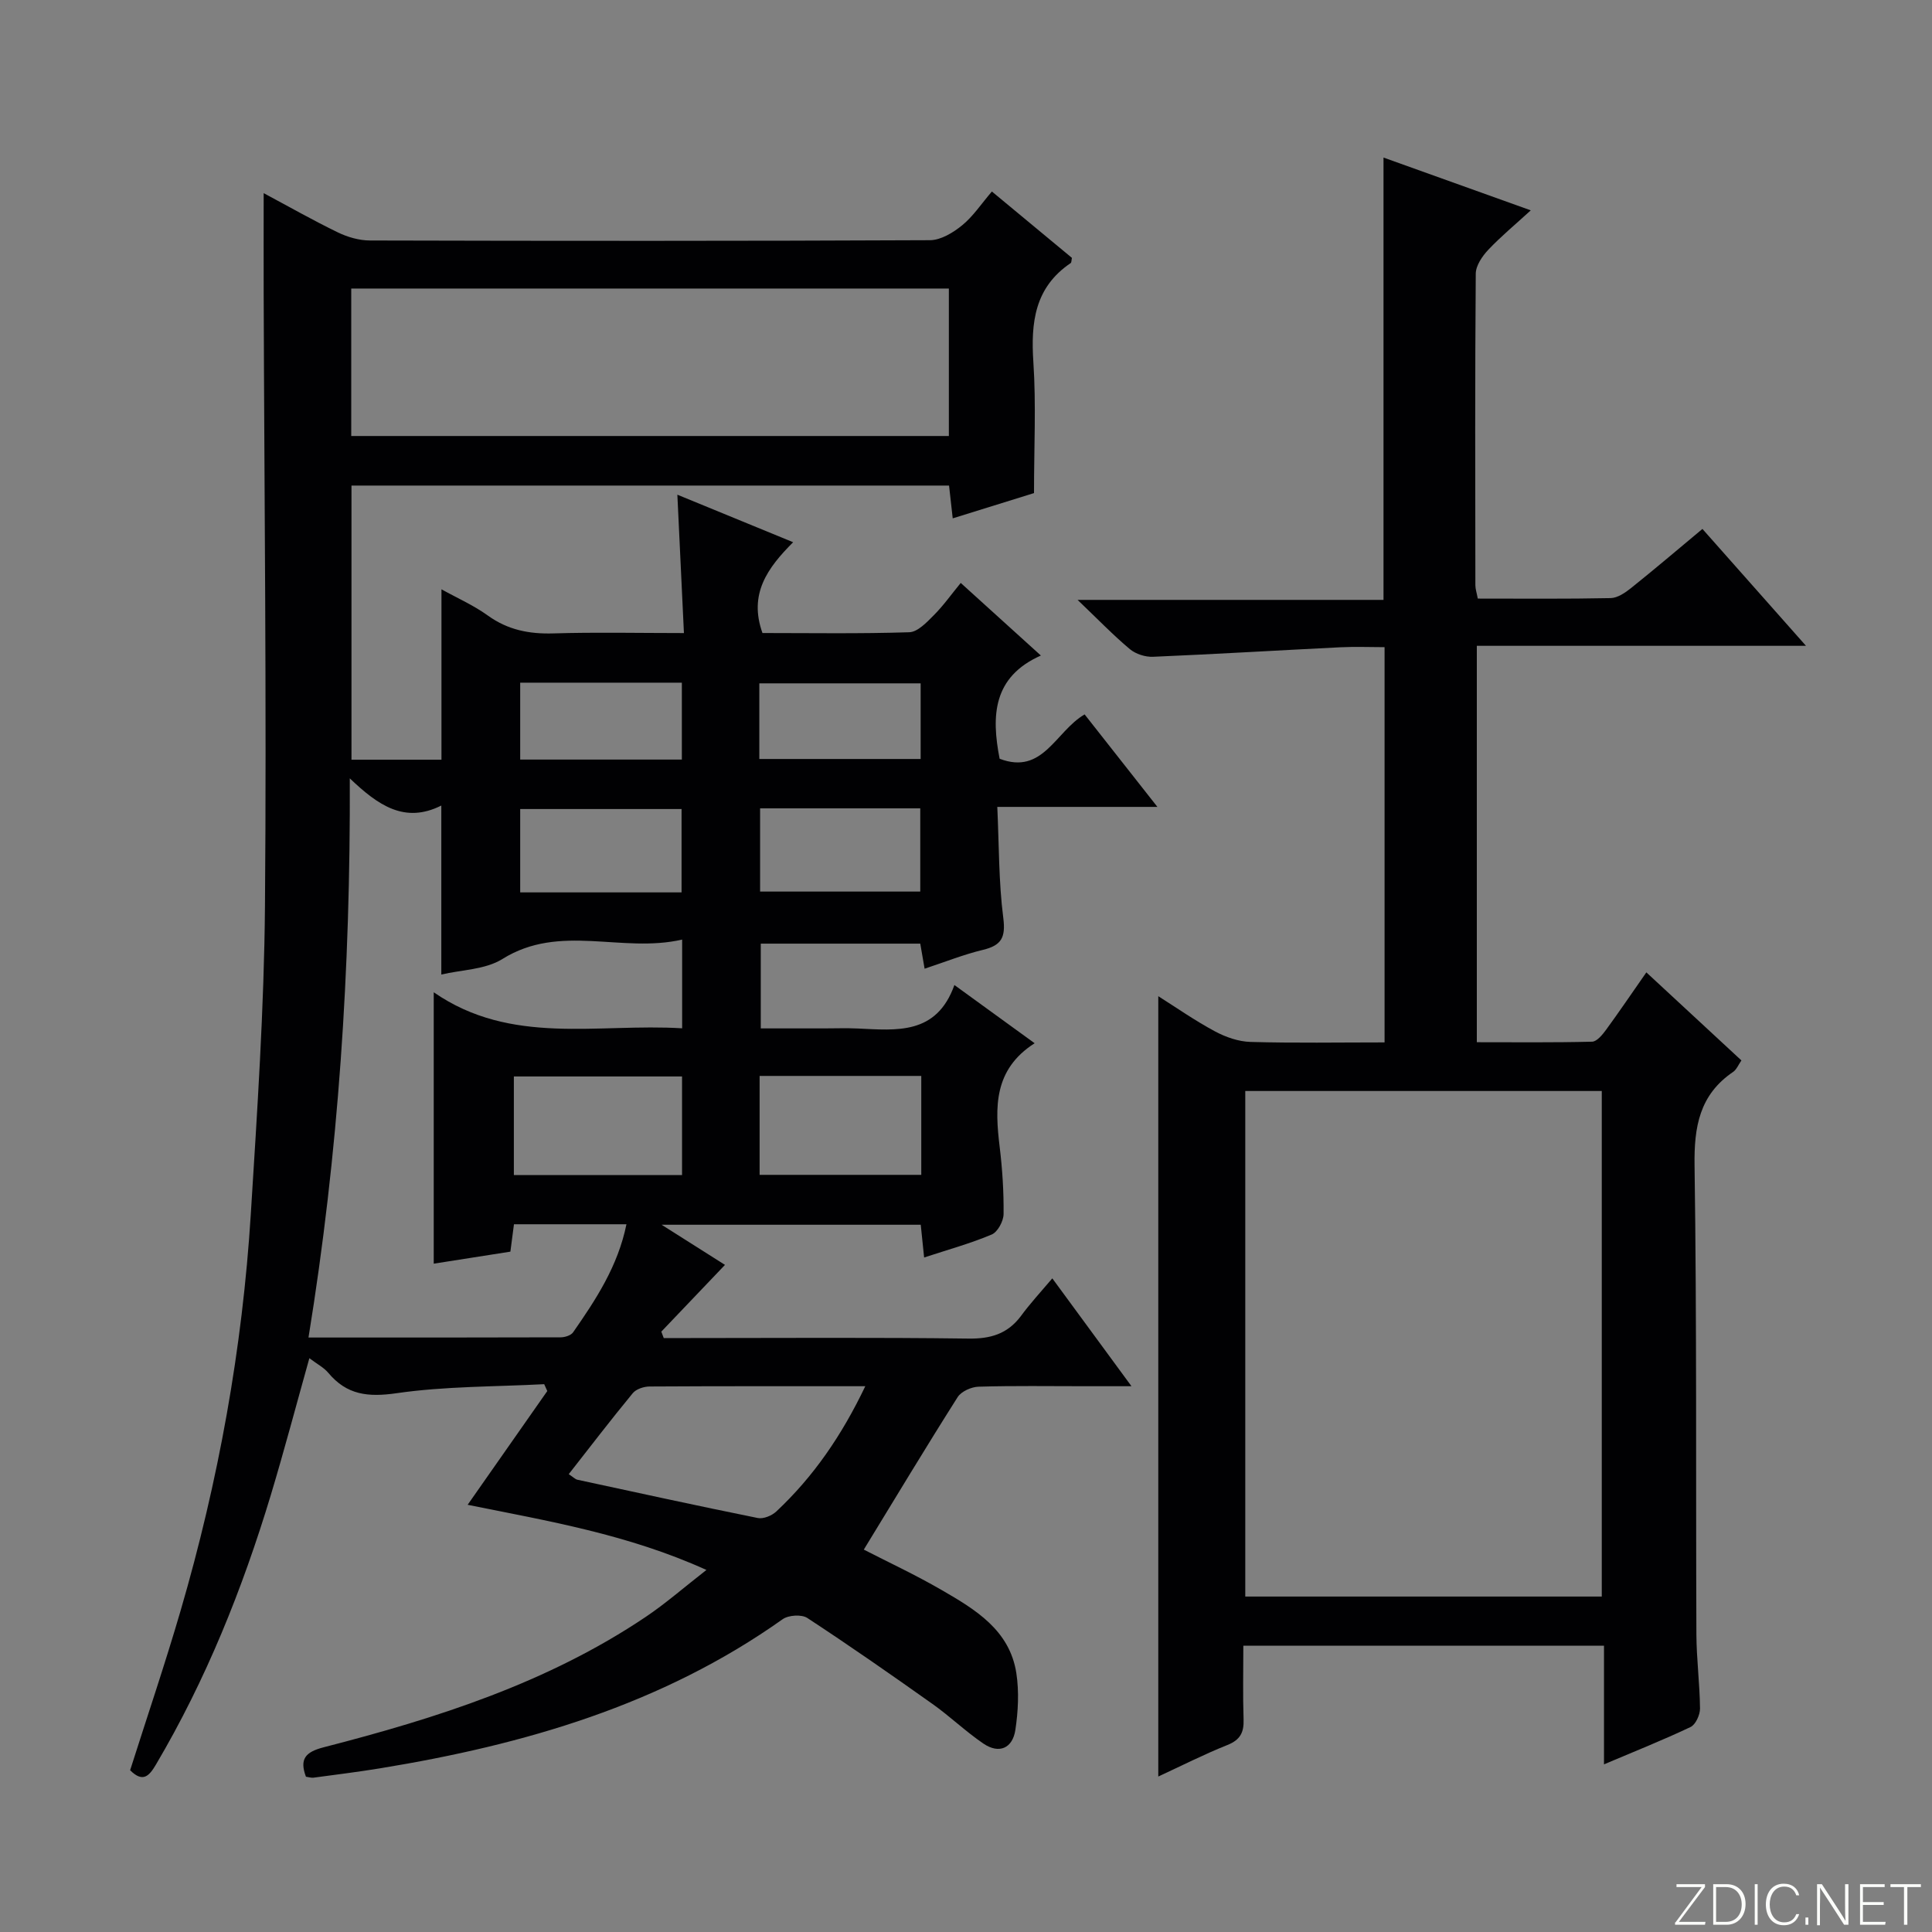 <svg enable-background="new 0 0 400 400" viewBox="0 0 400 400" xmlns="http://www.w3.org/2000/svg"><rect x="0" y="0" width="400" height="400" fill="#808080" stroke="none"/><g fill="#fbfcfa"><path d="m346.9 398 5.4-7.3h-5.2v-.6h5.9v.6l-5.4 7.2h5.5l-.1.6h-6.2v-.5z"/><path d="m354.7 390.1h2.8c2.3 0 3.9 1.6 3.9 4.1s-1.6 4.3-3.9 4.3h-2.8zm.6 7.8h2c2.2 0 3.3-1.6 3.3-3.6 0-1.8-1-3.6-3.3-3.6h-2z"/><path d="m363.9 390.1v8.4h-.6v-8.4z"/><path d="m372.5 396.3c-.4 1.3-1.4 2.3-3.2 2.3-2.4 0-3.7-1.9-3.7-4.3 0-2.3 1.2-4.3 3.7-4.3 1.8 0 2.9 1 3.2 2.4h-.6c-.4-1.1-1.1-1.8-2.5-1.8-2.1 0-3 1.9-3 3.7s.9 3.7 3 3.7c1.4 0 2.1-.7 2.5-1.7z"/><path d="m373.8 398.5v-1.5h.6v1.5z"/><path d="m376.2 398.5v-8.4h1c1.3 2 4.4 6.7 4.9 7.6-.1-1.2-.1-2.4-.1-3.8v-3.8h.7v8.4h-.9c-1.2-1.9-4.4-6.8-5-7.7.1 1.1 0 2.3 0 3.9v3.9h-.6z"/><path d="m390 394.4h-4.3v3.5h4.7l-.1.6h-5.2v-8.4h5.1v.6h-4.5v3.1h4.3v.7z"/><path d="m394.2 390.7h-2.8v-.6h6.3v.6h-2.8v7.8h-.7z"/></g><path d="m217.87 264.67c5.86 7.99 10.78 14.69 16.39 22.33-3.69 0-6.68 0-9.67 0-7.33 0-14.67-.12-21.99.1-1.49.04-3.57.97-4.33 2.16-6.56 10.34-12.87 20.84-19.43 31.57 4.84 2.49 10.64 5.19 16.16 8.39 6.95 4.02 14.04 8.28 15.42 17.17.59 3.83.38 7.92-.2 11.78-.57 3.76-3.33 5.05-6.62 2.82-3.69-2.51-6.94-5.66-10.59-8.24-8.53-6.05-17.12-12.04-25.87-17.77-1.18-.77-3.89-.6-5.1.26-25.03 17.76-53.56 26-83.34 30.87-4.58.75-9.2 1.32-13.8 1.94-.46.06-.95-.12-1.56-.2-1.36-3.66-.13-5.12 3.7-6.1 23.4-6.02 46.34-13.33 66.65-26.99 4.09-2.75 7.84-6.03 12.57-9.72-16.3-7.38-32.72-10.11-49.44-13.49 5.58-7.97 11.03-15.76 16.49-23.55-.21-.47-.43-.94-.64-1.42-10.2.54-20.5.41-30.57 1.87-5.9.85-10.3.37-14.13-4.22-.93-1.11-2.34-1.83-3.92-3.03-2.7 9.63-5.18 19.03-7.98 28.33-5.88 19.46-13.41 38.24-23.78 55.8-1.42 2.41-2.72 3.8-5.35 1.18 3.48-10.95 7.2-21.9 10.44-33 7.85-26.86 12.81-54.29 14.55-82.22 1.33-21.24 2.75-42.51 2.93-63.78.35-42.28-.14-84.57-.27-126.85-.02-6.74 0-13.47 0-20.67 5.17 2.76 10.19 5.62 15.37 8.13 2.01.97 4.39 1.66 6.6 1.67 38.66.1 77.32.12 115.98-.06 2.25-.01 4.81-1.57 6.67-3.09 2.27-1.85 3.95-4.43 6.15-6.99 5.68 4.71 11.15 9.25 16.57 13.74-.11.48-.07.95-.26 1.08-7.45 5.03-8.27 12.29-7.72 20.53.58 8.75.13 17.58.13 27.09-4.83 1.5-10.63 3.3-16.83 5.23-.27-2.41-.5-4.46-.76-6.79-41.24 0-82.31 0-123.72 0v56.76h18.63c0-11.62 0-23.16 0-35.28 3.18 1.77 6.62 3.28 9.6 5.43 4.15 2.99 8.57 3.85 13.58 3.7 8.79-.27 17.6-.07 27.02-.07-.46-9.63-.89-18.83-1.36-28.65 7.99 3.28 15.61 6.4 23.97 9.84-5.29 5.3-9.25 10.7-6.35 18.8 9.86 0 20.14.17 30.4-.16 1.74-.06 3.62-2.06 5.07-3.52 1.99-1.99 3.63-4.32 5.58-6.69 5.92 5.36 10.95 9.92 16.59 15.03-9.95 4.43-10.27 12.47-8.54 21.37 9 3.44 11.55-5.66 17.6-9.18 4.79 6.09 9.63 12.24 15.07 19.15-11.4 0-21.8 0-33.15 0 .37 7.97.28 15.54 1.24 22.99.52 4.06-.39 5.69-4.22 6.61-3.99.96-7.83 2.5-12.07 3.9-.34-1.96-.61-3.49-.9-5.19-11 0-21.79 0-33.02 0v17.55h13.06c2.33 0 4.67-.09 7 .02 8.03.36 16.31 1.4 20.03-9 5.77 4.19 10.81 7.85 16.61 12.05-8.51 5.45-8.23 13.28-7.24 21.45.56 4.61.86 9.29.81 13.93-.02 1.46-1.22 3.7-2.45 4.22-4.4 1.86-9.04 3.13-14 4.76-.25-2.4-.46-4.45-.7-6.78-17.5 0-34.87 0-53.65 0 5.14 3.25 9.22 5.83 13.12 8.31-4.57 4.79-8.87 9.31-13.18 13.82.17.44.33.89.5 1.33h5.1c19.33 0 38.66-.15 57.99.11 4.56.06 8.03-.95 10.8-4.59 1.9-2.6 4.04-4.92 6.56-7.88zm-145.15-174.4h123.73c0-10.34 0-20.36 0-30.53-41.39 0-82.41 0-123.73 0zm56.98 163.2c-8 0-15.56 0-23.29 0-.26 1.97-.49 3.72-.74 5.67-5.6.88-11.04 1.73-15.87 2.49 0-18.81 0-37.09 0-56.19 16.07 11.12 33.96 6.38 51.43 7.46 0-6.37 0-11.95 0-18.37-12.53 2.89-25.29-3.43-37.21 4.02-3.56 2.22-8.5 2.23-12.65 3.22 0-11.62 0-22.96 0-34.99-7.58 3.8-13.08-.03-18.95-5.63.16 39.64-2.34 77.63-8.55 115.77 17.92 0 35.05.02 52.19-.04.88 0 2.14-.39 2.59-1.03 4.71-6.78 9.27-13.66 11.05-22.38zm49.45 33.53c-15.46 0-30.08-.03-44.69.06-1.17.01-2.75.53-3.45 1.38-4.51 5.47-8.82 11.1-13.26 16.77.98.64 1.35 1.05 1.78 1.15 12.45 2.69 24.89 5.41 37.37 7.93 1.15.23 2.89-.48 3.81-1.34 7.7-7.21 13.56-15.74 18.44-25.95zm-37.94-43.71c0-7.23 0-13.81 0-20.42-11.89 0-23.4 0-34.82 0v20.42zm49.53-.05c0-6.95 0-13.55 0-20.48-11.23 0-22.26 0-33.47 0v20.48zm-49.63-58.48c0-5.99 0-11.66 0-17.26-11.37 0-22.25 0-33.41 0v17.26zm16.26-17.4v17.23h33.16c0-5.98 0-11.54 0-17.23-11.17 0-21.93 0-33.16 0zm-49.67-10.1h33.47c0-5.53 0-10.72 0-15.92-11.34 0-22.26 0-33.47 0zm49.51-.12h33.4c0-5.52 0-10.59 0-15.66-11.32 0-22.32 0-33.4 0z" fill="#010103"/><path d="m340.86 201.32c6.81 6.31 13.14 12.17 19.68 18.23-.62.89-1 1.89-1.72 2.38-6.97 4.74-8.1 11.37-7.98 19.41.47 32.32.25 64.65.38 96.97.02 5.14.7 10.28.75 15.42.01 1.31-.91 3.33-1.96 3.83-5.66 2.69-11.51 5.01-17.92 7.73 0-8.5 0-16.39 0-24.57-24.92 0-49.35 0-74.67 0 0 5.11-.12 10.2.05 15.28.09 2.68-.69 4.22-3.34 5.28-4.9 1.96-9.64 4.37-14.32 6.53 0-53.86 0-107.49 0-161.56 3.7 2.34 7.57 5.05 11.71 7.27 2.23 1.2 4.89 2.13 7.38 2.2 9.13.26 18.27.1 27.76.1 0-27.28 0-54.18 0-81.83-2.94 0-6.04-.13-9.12.02-12.94.64-25.87 1.42-38.81 1.97-1.6.07-3.59-.57-4.8-1.58-3.44-2.88-6.57-6.13-10.83-10.2h63.34c0-30.68 0-60.72 0-91.58 9.89 3.54 19.76 7.08 30.49 10.93-3.21 2.94-6.19 5.4-8.82 8.19-1.24 1.32-2.56 3.26-2.57 4.93-.17 21.49-.11 42.99-.08 64.48 0 .8.28 1.59.5 2.78 9.25 0 18.38.09 27.51-.1 1.44-.03 3.04-1.13 4.26-2.11 4.91-3.93 9.7-8.01 14.74-12.21 7.1 8.02 13.93 15.72 21.44 24.2-23.18 0-45.5 0-68.15 0v82.07c8.04 0 15.95.09 23.86-.11.99-.02 2.13-1.42 2.87-2.42 2.73-3.74 5.34-7.59 8.37-11.93zm-9.23 129.23c0-35.1 0-69.92 0-104.67-24.89 0-49.4 0-73.81 0v104.67z" fill="#010103"/></svg>